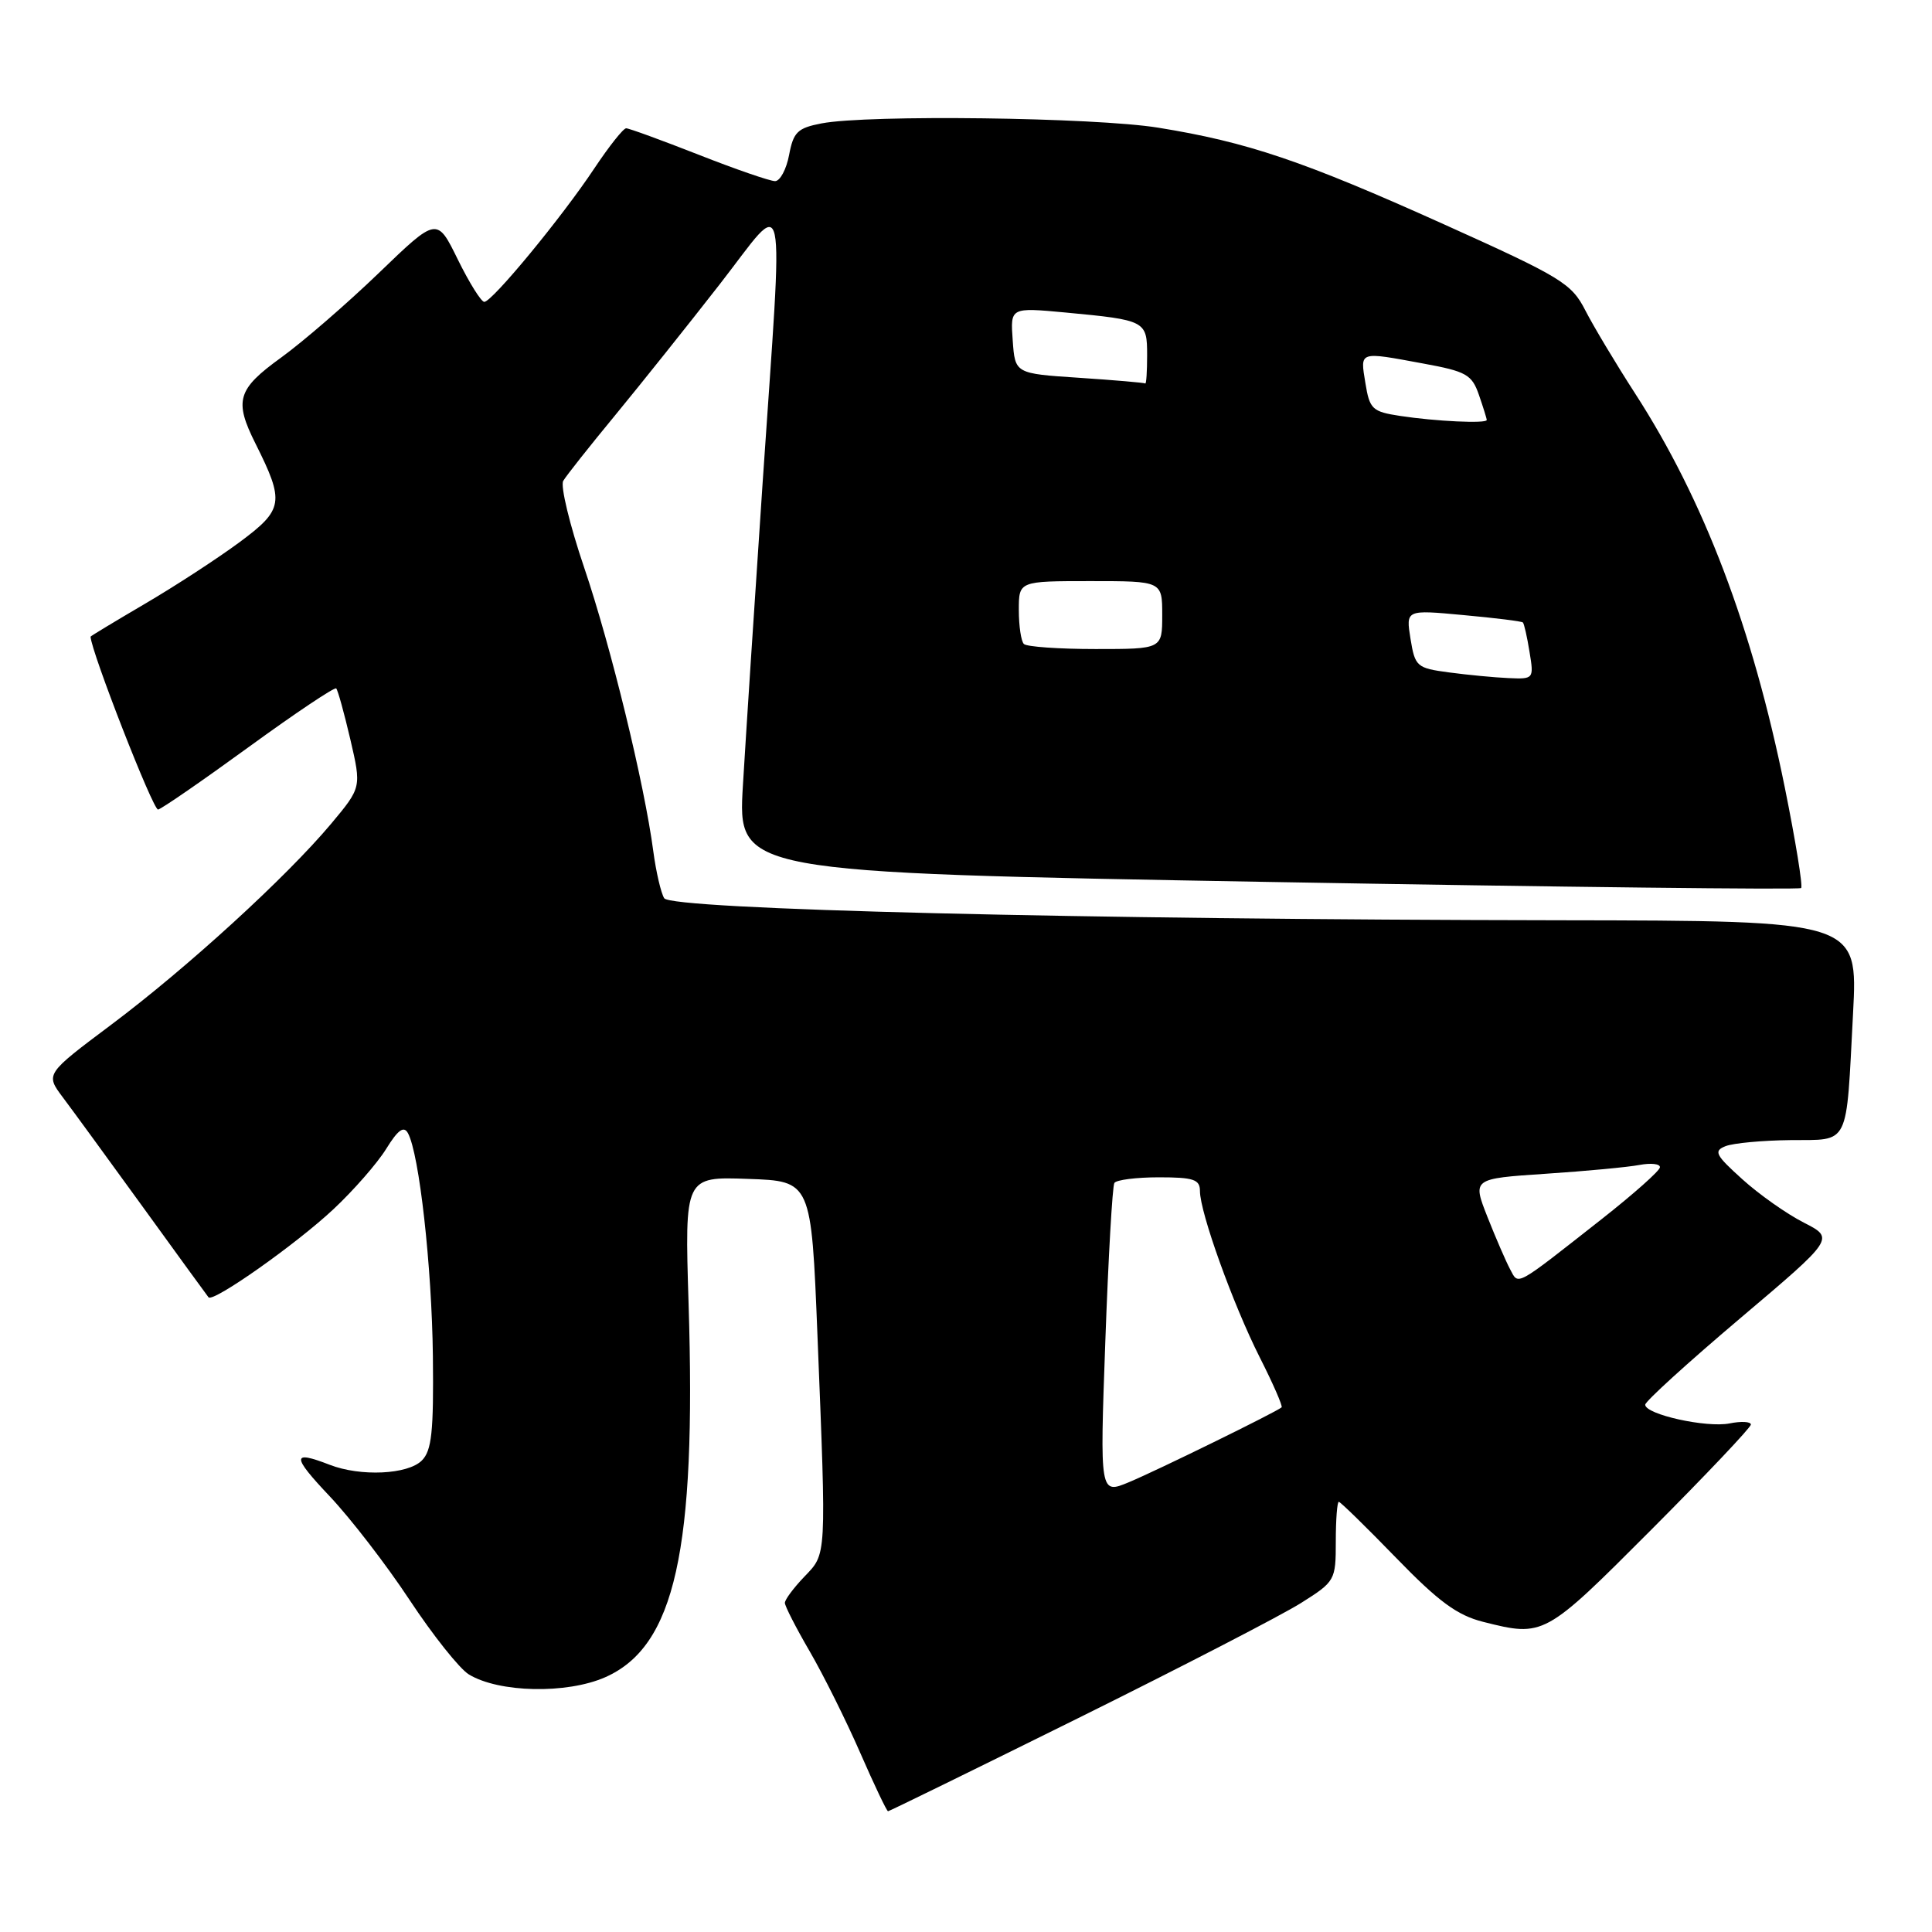 <?xml version="1.0" encoding="UTF-8" standalone="no"?>
<!DOCTYPE svg PUBLIC "-//W3C//DTD SVG 1.1//EN" "http://www.w3.org/Graphics/SVG/1.1/DTD/svg11.dtd" >
<svg xmlns="http://www.w3.org/2000/svg" xmlns:xlink="http://www.w3.org/1999/xlink" version="1.1" viewBox="0 0 256 256">
 <g >
 <path fill="currentColor"
d=" M 142.89 227.65 C 156.59 220.86 169.87 214.00 172.40 212.40 C 176.91 209.56 177.00 209.40 177.00 204.25 C 177.00 201.36 177.18 199.00 177.40 199.00 C 177.61 199.00 181.02 202.33 184.97 206.40 C 190.61 212.22 193.08 214.03 196.51 214.90 C 204.57 216.93 204.65 216.88 218.76 202.74 C 226.04 195.44 232.00 189.15 232.00 188.76 C 232.00 188.37 230.73 188.30 229.18 188.61 C 226.13 189.22 218.00 187.42 218.00 186.13 C 218.00 185.69 223.65 180.55 230.55 174.71 C 243.10 164.09 243.10 164.09 239.01 162.00 C 236.75 160.85 233.09 158.27 230.86 156.25 C 227.29 153.03 227.03 152.51 228.65 151.87 C 229.67 151.47 233.53 151.11 237.23 151.07 C 245.19 150.99 244.60 152.18 245.54 134.25 C 246.18 122.00 246.18 122.00 206.84 121.94 C 143.15 121.85 88.94 120.51 88.01 119.02 C 87.58 118.32 86.93 115.53 86.57 112.83 C 85.38 103.83 80.94 85.63 77.41 75.22 C 75.49 69.57 74.24 64.39 74.63 63.72 C 75.02 63.05 78.13 59.12 81.53 55.00 C 84.92 50.88 91.15 43.08 95.35 37.69 C 104.46 26.00 103.82 23.06 101.05 64.00 C 99.99 79.68 98.82 97.70 98.44 104.06 C 97.75 115.61 97.75 115.61 167.99 116.86 C 206.62 117.54 238.43 117.91 238.66 117.67 C 238.90 117.43 237.93 111.44 236.50 104.37 C 232.20 83.14 225.78 66.24 216.63 52.09 C 214.11 48.19 211.16 43.26 210.07 41.14 C 208.24 37.55 206.93 36.75 191.30 29.71 C 172.67 21.32 165.29 18.83 153.48 16.92 C 145.02 15.55 114.99 15.17 108.86 16.35 C 105.68 16.96 105.13 17.50 104.56 20.53 C 104.20 22.44 103.36 24.00 102.70 24.00 C 102.03 24.00 97.47 22.43 92.57 20.50 C 87.67 18.58 83.35 17.00 82.97 17.00 C 82.59 17.00 80.70 19.39 78.76 22.30 C 74.47 28.77 65.21 40.00 64.17 40.00 C 63.76 40.00 62.18 37.47 60.66 34.38 C 57.90 28.75 57.90 28.75 50.20 36.17 C 45.96 40.25 40.14 45.29 37.25 47.38 C 31.44 51.58 30.99 53.07 33.86 58.79 C 37.73 66.53 37.58 67.51 31.76 71.83 C 28.87 73.97 23.24 77.64 19.25 79.98 C 15.26 82.32 12.00 84.29 12.00 84.36 C 12.07 86.32 20.31 107.43 20.95 107.27 C 21.46 107.15 26.89 103.40 33.02 98.94 C 39.15 94.48 44.34 91.01 44.55 91.22 C 44.76 91.43 45.60 94.46 46.42 97.97 C 47.90 104.34 47.90 104.34 43.86 109.17 C 37.97 116.20 24.80 128.24 14.75 135.77 C 6.01 142.32 6.01 142.32 8.33 145.41 C 9.61 147.11 14.40 153.68 18.98 160.00 C 23.55 166.32 27.45 171.68 27.63 171.90 C 28.23 172.62 39.24 164.86 44.19 160.22 C 46.84 157.74 49.98 154.15 51.16 152.25 C 52.72 149.72 53.50 149.15 54.05 150.14 C 55.55 152.86 57.22 167.78 57.36 179.71 C 57.47 189.69 57.21 192.21 55.90 193.52 C 54.04 195.39 47.77 195.68 43.68 194.09 C 38.63 192.13 38.63 192.92 43.70 198.28 C 46.45 201.19 51.22 207.37 54.29 212.03 C 57.37 216.69 60.89 221.11 62.11 221.86 C 66.09 224.30 75.10 224.49 80.20 222.24 C 89.44 218.15 92.27 205.46 91.24 172.71 C 90.72 155.91 90.72 155.91 99.11 156.21 C 107.50 156.50 107.50 156.50 108.32 177.00 C 109.51 206.69 109.55 205.81 106.57 208.93 C 105.16 210.40 104.00 211.96 104.00 212.39 C 104.00 212.81 105.48 215.71 107.30 218.83 C 109.11 221.95 112.12 227.99 113.98 232.25 C 115.84 236.51 117.50 240.00 117.67 240.00 C 117.83 240.00 129.18 234.44 142.89 227.65 Z  M 146.46 177.76 C 146.86 166.62 147.40 157.16 147.66 156.75 C 147.91 156.34 150.57 156.00 153.56 156.00 C 158.16 156.00 159.00 156.28 159.00 157.82 C 159.00 160.66 163.38 172.83 166.92 179.85 C 168.69 183.34 169.99 186.33 169.82 186.48 C 169.15 187.08 153.31 194.85 149.61 196.39 C 145.73 198.01 145.73 198.01 146.46 177.76 Z  M 200.09 168.17 C 199.54 167.14 198.19 164.02 197.09 161.24 C 195.10 156.18 195.10 156.18 204.80 155.53 C 210.13 155.18 215.74 154.65 217.25 154.36 C 218.76 154.08 219.98 154.21 219.95 154.67 C 219.93 155.13 216.47 158.20 212.28 161.50 C 200.57 170.70 201.25 170.33 200.09 168.17 Z  M 192.01 89.10 C 187.72 88.53 187.50 88.33 186.90 84.65 C 186.28 80.79 186.28 80.79 193.89 81.50 C 198.08 81.88 201.63 82.32 201.79 82.48 C 201.95 82.63 202.35 84.38 202.67 86.38 C 203.26 89.96 203.23 90.00 199.88 89.85 C 198.02 89.77 194.48 89.43 192.01 89.10 Z  M 135.67 85.33 C 135.30 84.97 135.00 82.94 135.00 80.83 C 135.00 77.00 135.00 77.00 144.50 77.00 C 154.00 77.00 154.00 77.00 154.00 81.50 C 154.00 86.00 154.00 86.00 145.17 86.00 C 140.31 86.00 136.03 85.70 135.67 85.33 Z  M 185.51 55.11 C 181.83 54.55 181.48 54.22 180.92 50.75 C 180.23 46.49 179.98 46.58 188.59 48.17 C 194.28 49.21 195.03 49.63 195.96 52.31 C 196.53 53.96 197.00 55.46 197.00 55.65 C 197.00 56.15 190.23 55.83 185.51 55.11 Z  M 143.00 50.06 C 134.50 49.50 134.50 49.50 134.19 45.11 C 133.87 40.73 133.87 40.73 141.19 41.41 C 151.82 42.41 152.00 42.51 152.00 47.07 C 152.00 49.23 151.89 50.92 151.75 50.81 C 151.61 50.71 147.68 50.37 143.00 50.06 Z "/>
</g>
</svg>